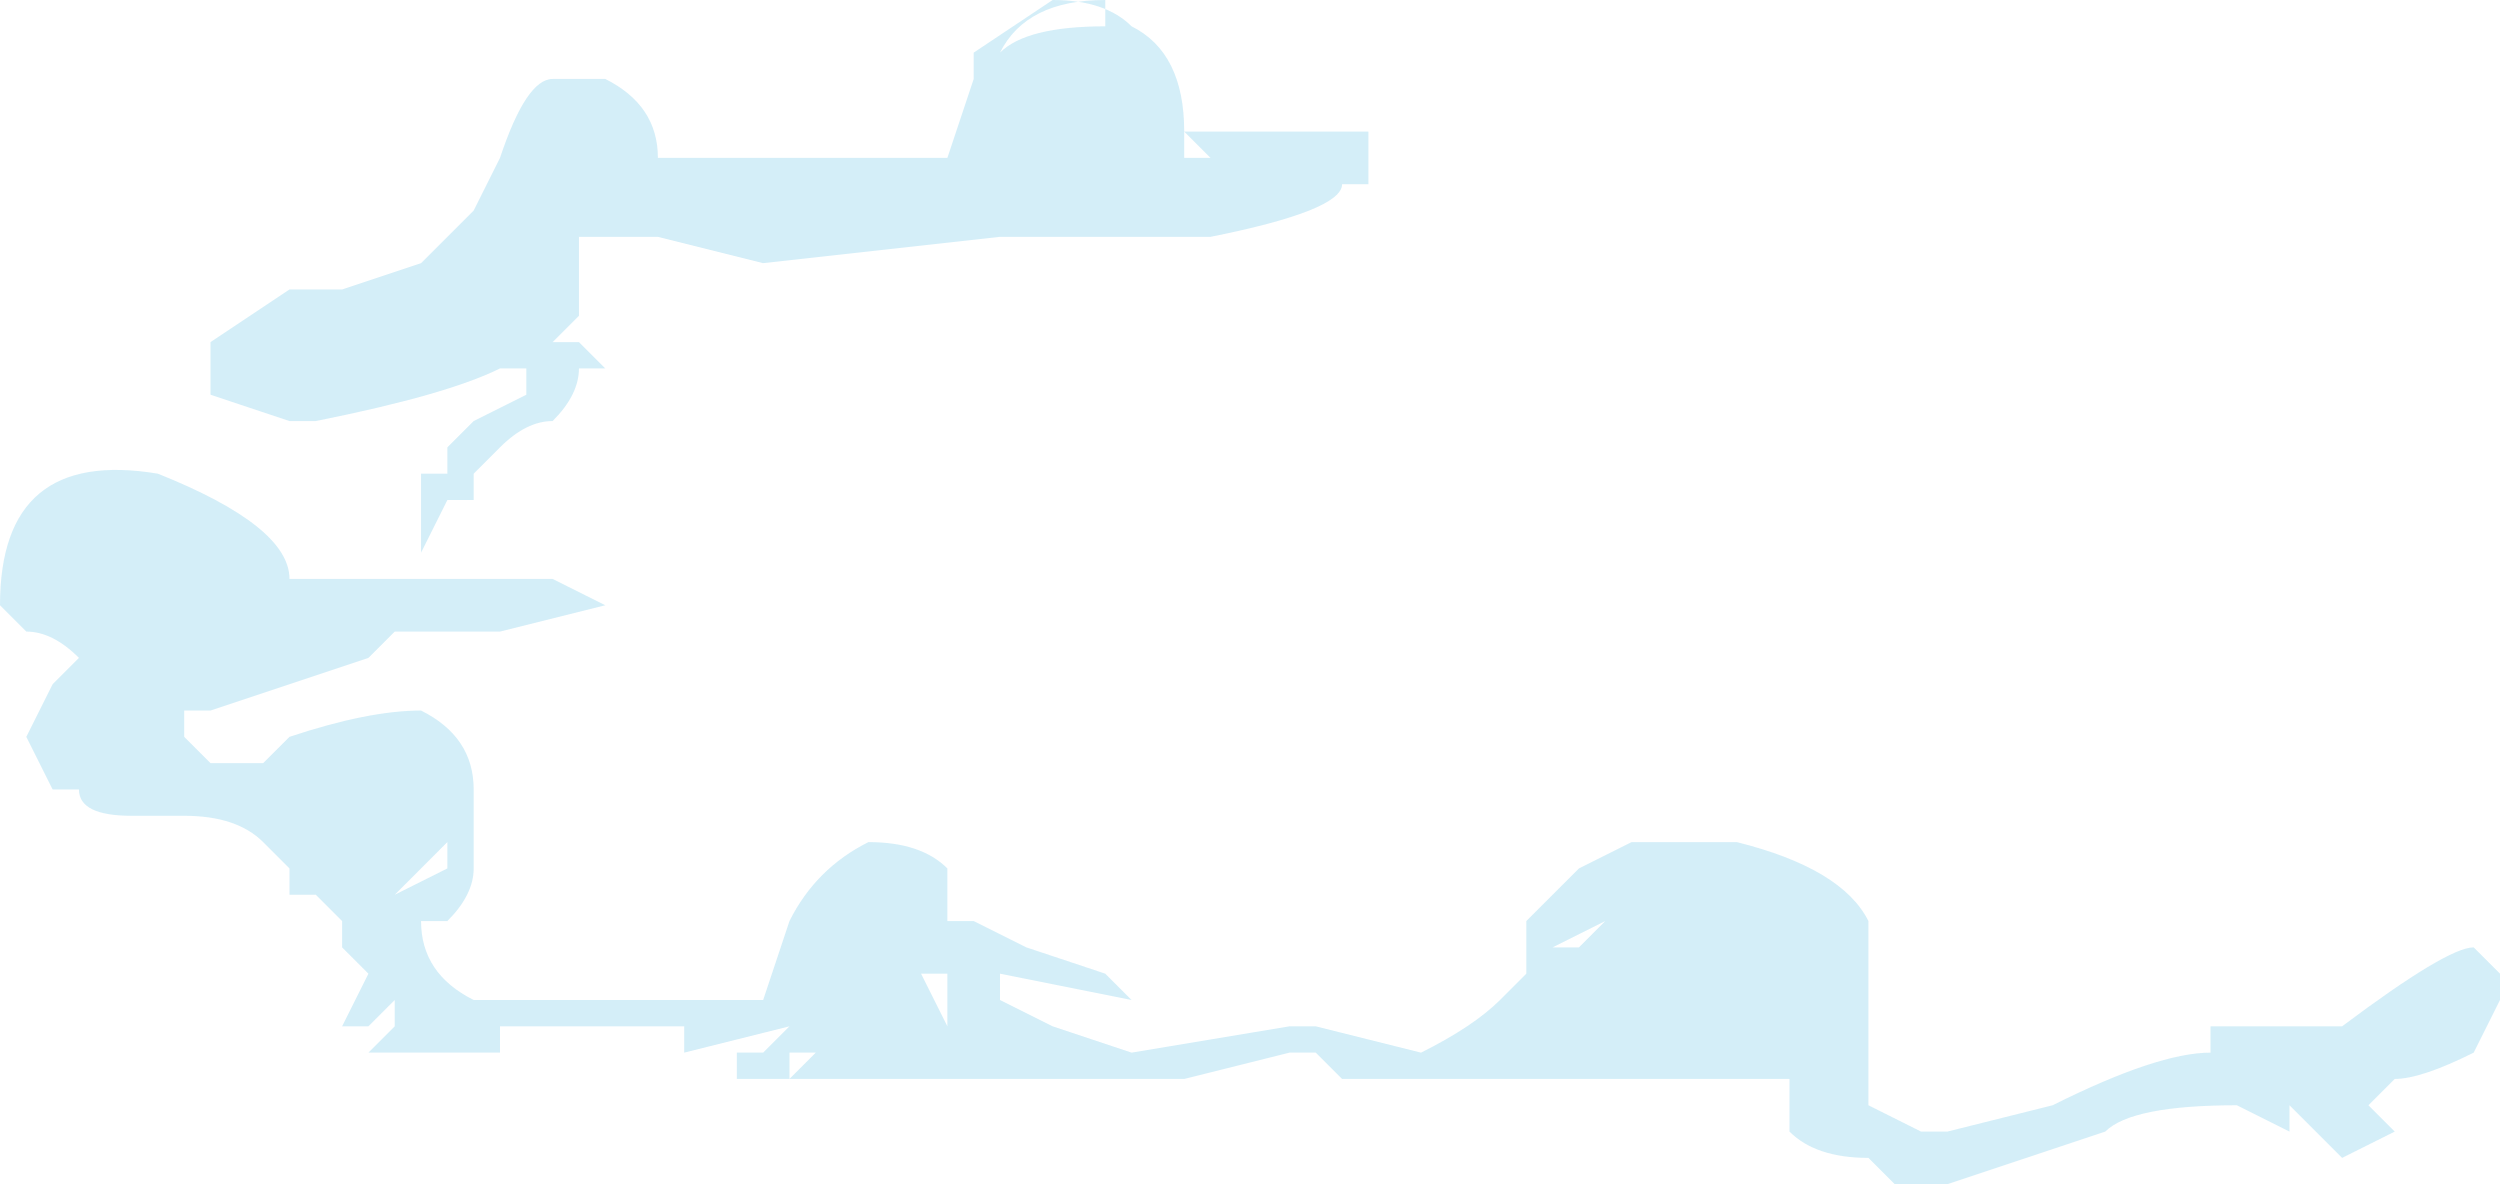 <?xml version="1.0" encoding="UTF-8" standalone="no"?>
<svg xmlns:ffdec="https://www.free-decompiler.com/flash" xmlns:xlink="http://www.w3.org/1999/xlink" ffdec:objectType="shape" height="2.25px" width="4.75px" xmlns="http://www.w3.org/2000/svg">
  <g transform="matrix(1.0, 0.0, 0.0, 1.0, 7.2, 0.2)">
    <path d="M-6.05 -0.05 Q-5.95 0.0 -5.95 0.1 L-5.4 0.1 -5.35 -0.05 -5.35 -0.1 -5.2 -0.2 Q-5.1 -0.2 -5.05 -0.15 -4.95 -0.1 -4.95 0.05 L-4.6 0.05 -4.6 0.15 -4.65 0.15 Q-4.65 0.2 -4.9 0.25 L-5.3 0.25 -5.75 0.3 -5.95 0.25 -6.1 0.25 -6.1 0.4 -6.15 0.45 -6.1 0.45 -6.05 0.5 -6.1 0.5 Q-6.1 0.55 -6.15 0.6 -6.2 0.6 -6.25 0.65 L-6.3 0.7 -6.3 0.75 -6.35 0.75 -6.4 0.85 -6.4 0.7 -6.35 0.7 -6.35 0.65 -6.3 0.6 -6.2 0.55 -6.2 0.5 -6.25 0.5 Q-6.35 0.55 -6.6 0.6 L-6.65 0.6 -6.8 0.55 -6.8 0.45 -6.65 0.35 -6.55 0.35 -6.4 0.3 -6.3 0.2 -6.25 0.1 Q-6.2 -0.05 -6.15 -0.05 L-6.05 -0.05 M-5.1 -0.2 Q-5.25 -0.2 -5.3 -0.1 -5.25 -0.15 -5.1 -0.15 L-5.1 -0.2 M-3.65 1.85 L-3.65 1.9 -3.55 1.95 -3.5 1.95 -3.3 1.9 Q-3.1 1.8 -3.0 1.8 L-3.0 1.75 -2.75 1.75 Q-2.55 1.6 -2.5 1.6 L-2.45 1.65 -2.45 1.7 -2.5 1.8 Q-2.6 1.85 -2.65 1.85 L-2.7 1.9 -2.65 1.95 -2.75 2.0 -2.85 1.9 -2.85 1.95 -2.95 1.9 Q-3.15 1.9 -3.2 1.95 -3.35 2.0 -3.5 2.05 L-3.6 2.05 -3.65 2.0 Q-3.75 2.0 -3.8 1.95 L-3.8 1.85 -4.65 1.85 -4.7 1.8 -4.75 1.8 -4.95 1.85 -5.35 1.85 Q-5.45 1.85 -5.55 1.85 L-5.8 1.85 -5.8 1.8 -5.75 1.8 -5.7 1.75 -5.9 1.8 -5.9 1.75 -6.25 1.75 -6.25 1.8 -6.5 1.8 -6.45 1.75 -6.55 1.75 -6.5 1.65 -6.55 1.6 -6.55 1.55 -6.6 1.5 -6.65 1.5 -6.65 1.45 -6.7 1.4 Q-6.75 1.35 -6.85 1.35 L-6.95 1.35 Q-7.05 1.35 -7.05 1.3 L-7.1 1.3 -7.15 1.2 -7.1 1.1 -7.05 1.05 Q-7.1 1.0 -7.15 1.0 L-7.2 0.95 Q-7.2 0.65 -6.9 0.7 -6.65 0.8 -6.65 0.9 L-6.15 0.9 -6.05 0.95 -6.25 1.0 -6.45 1.0 -6.5 1.05 -6.8 1.15 -6.85 1.15 -6.85 1.2 -6.8 1.25 -6.7 1.25 -6.65 1.2 Q-6.5 1.15 -6.4 1.15 -6.3 1.2 -6.3 1.3 L-6.3 1.45 Q-6.3 1.5 -6.35 1.55 L-6.4 1.55 Q-6.4 1.65 -6.3 1.7 L-5.75 1.7 -5.7 1.55 Q-5.65 1.45 -5.55 1.4 -5.45 1.4 -5.4 1.45 L-5.4 1.55 -5.35 1.55 -5.25 1.6 -5.1 1.65 -5.05 1.7 -5.3 1.65 -5.3 1.7 -5.2 1.75 -5.05 1.8 -4.75 1.75 -4.7 1.75 -4.5 1.8 Q-4.4 1.75 -4.35 1.7 L-4.3 1.65 -4.3 1.55 -4.2 1.45 -4.1 1.4 -3.9 1.4 Q-3.7 1.45 -3.65 1.55 -3.65 1.6 -3.65 1.7 L-3.65 1.85 M-4.15 1.55 L-4.25 1.6 -4.2 1.6 -4.15 1.55 M-3.75 1.9 L-3.75 1.9 M-4.8 0.1 L-4.9 0.1 -4.95 0.05 -4.95 0.1 -4.8 0.1 M-5.65 1.8 L-5.7 1.8 -5.7 1.85 -5.65 1.8 M-5.45 1.65 L-5.4 1.75 -5.4 1.65 -5.45 1.65 M-6.35 1.4 L-6.45 1.5 -6.35 1.45 -6.35 1.4 M-7.05 1.2 L-7.05 1.2 M-6.7 1.35 L-6.7 1.35 M-6.45 1.7 L-6.5 1.75 -6.45 1.75 -6.45 1.7" fill="#c9e9f6" fill-opacity="0.8" fill-rule="evenodd" stroke="none"/>
  </g>
</svg>
